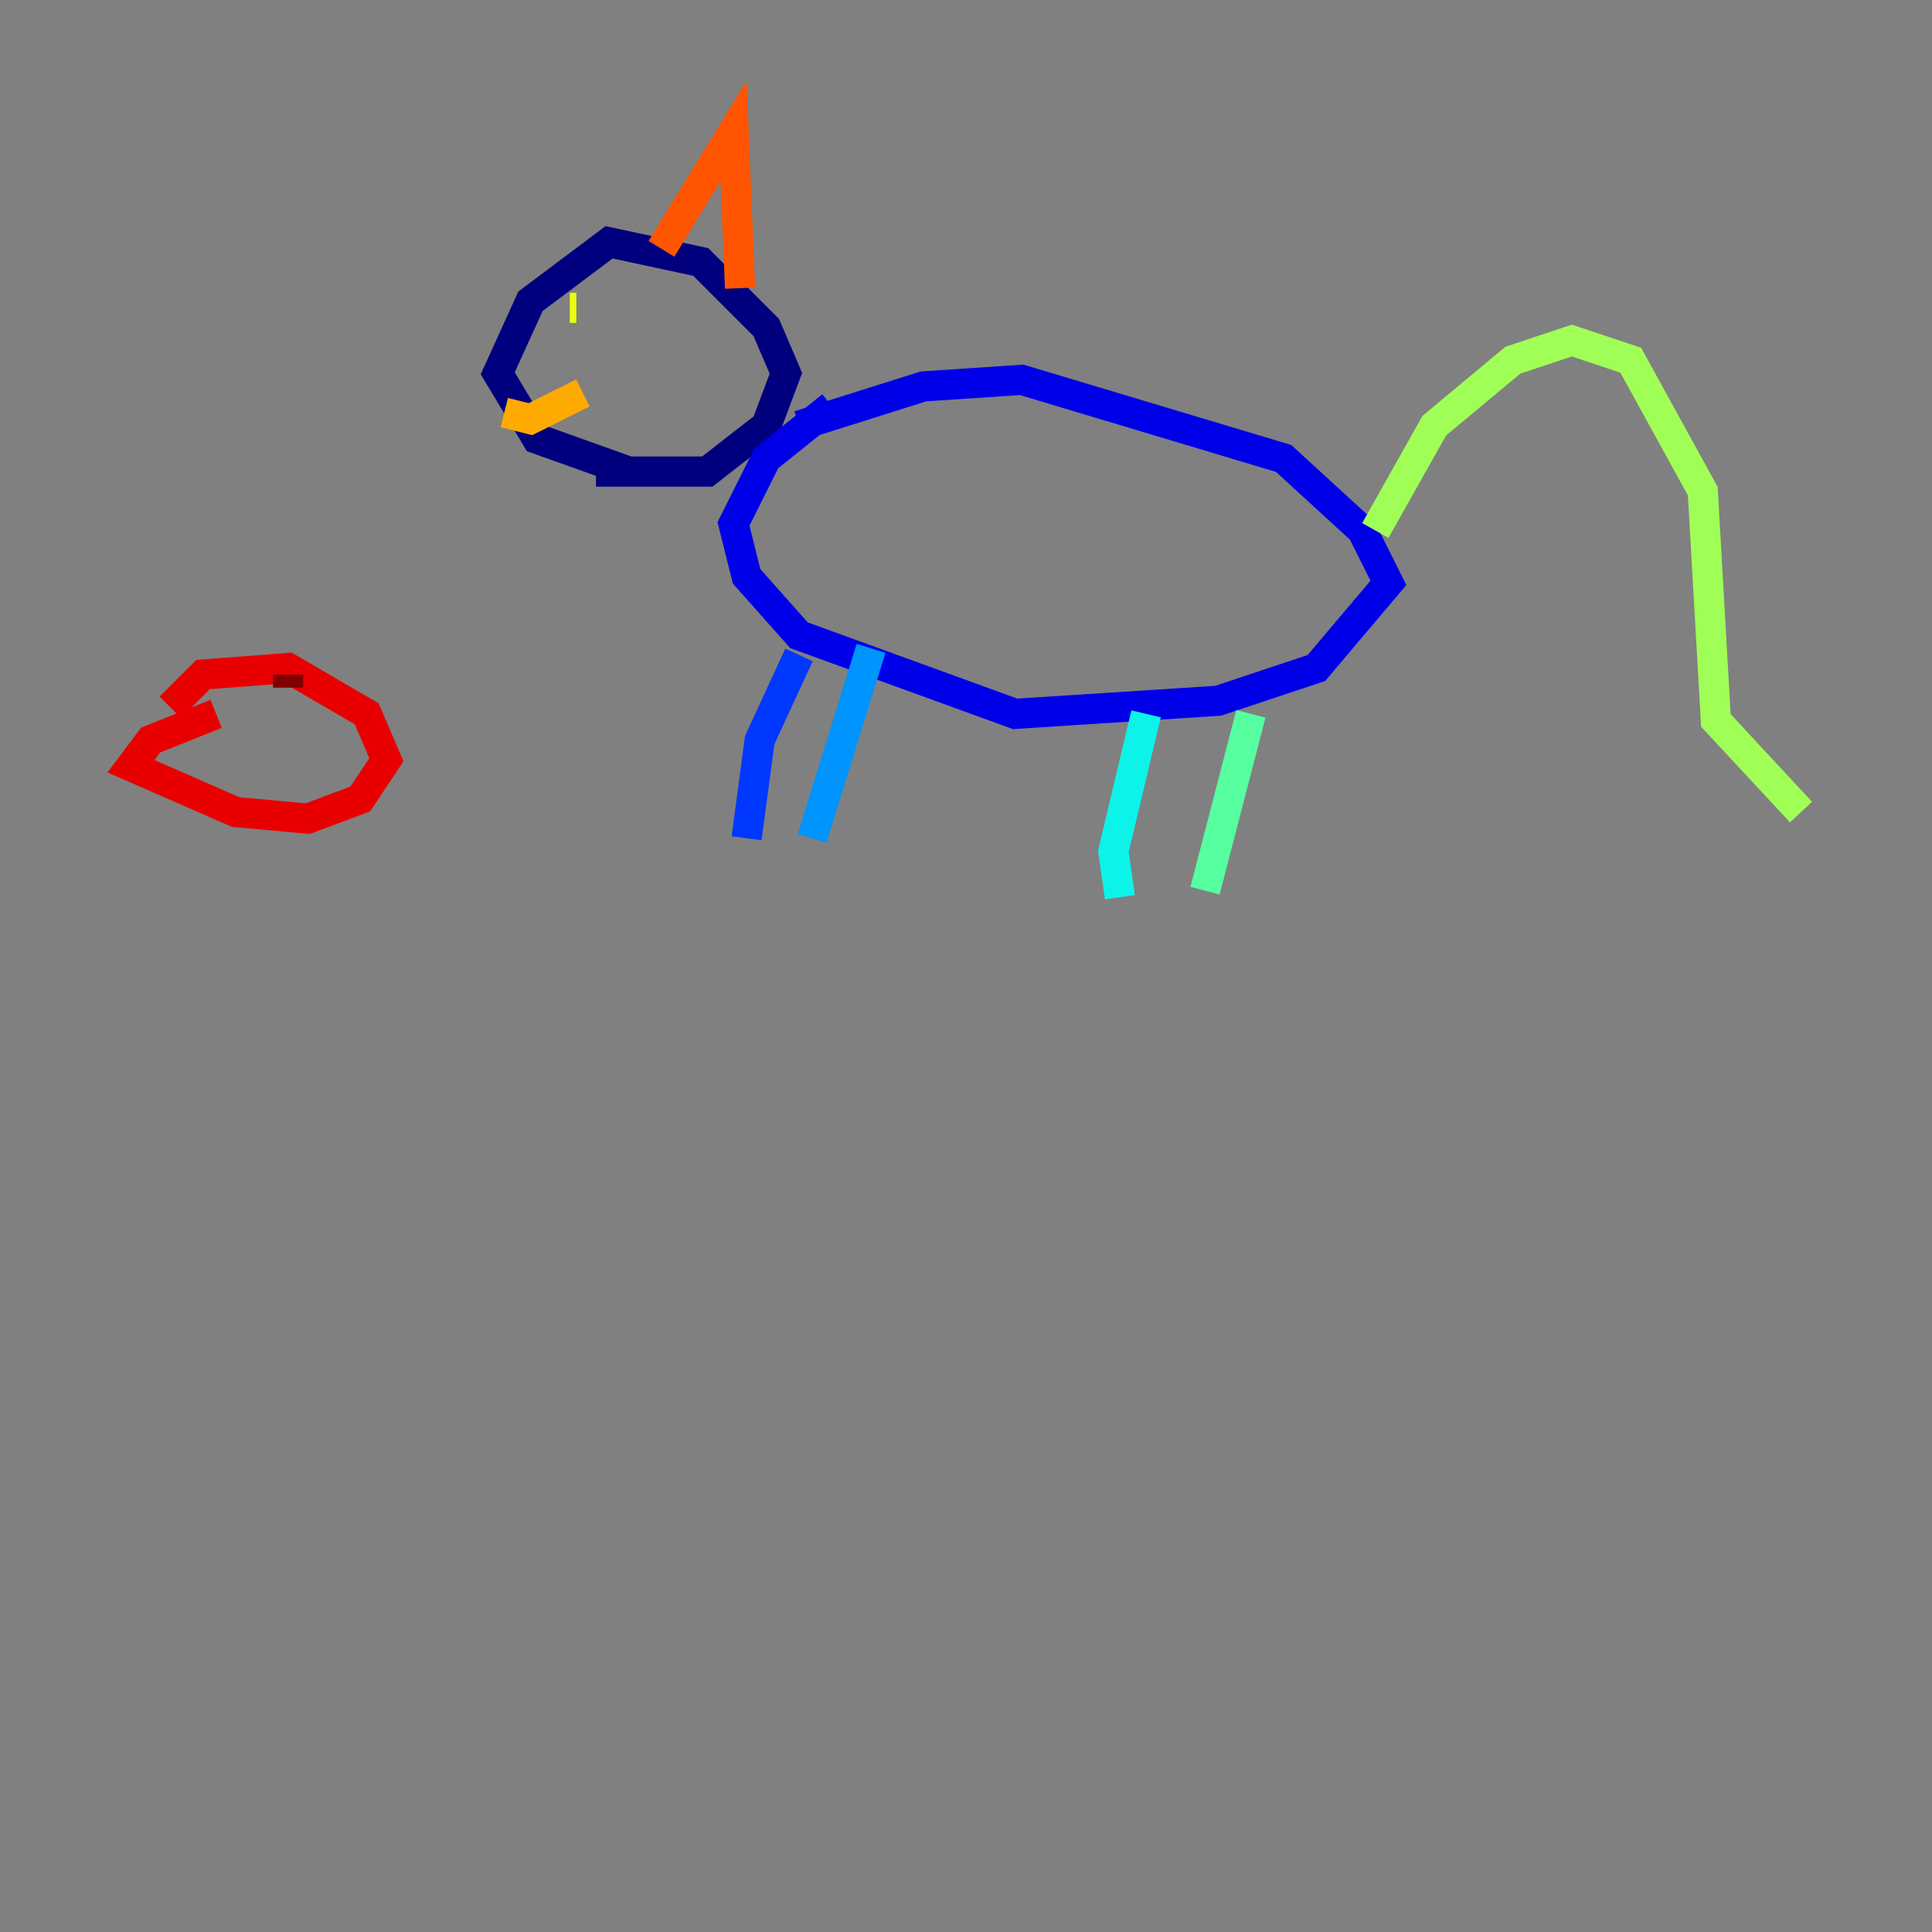 <?xml version="1.0" encoding="utf-8" ?>
<svg baseProfile="tiny" height="128" version="1.2" viewBox="0,0,128,128" width="128" xmlns="http://www.w3.org/2000/svg" xmlns:ev="http://www.w3.org/2001/xml-events" xmlns:xlink="http://www.w3.org/1999/xlink"><rect x="0" y="0" width="128" height="128" fill="#808080" stroke="none"/><defs /><polyline fill="none" points="41.654,31.241 35.58,29.071 32.976,24.732 35.146,19.959 40.352,16.054 46.427,17.356 50.766,21.695 52.068,24.732 50.766,28.203 46.861,31.241 39.485,31.241" stroke="#00007f" stroke-width="2" /><polyline fill="none" points="52.936,28.203 61.18,25.6 67.688,25.166 85.044,30.373 90.251,35.146 91.986,38.617 87.214,44.258 80.705,46.427 67.254,47.295 52.936,42.088 49.464,38.183 48.597,34.712 50.766,30.373 55.105,26.902" stroke="#0000e8" stroke-width="2" /><polyline fill="none" points="52.936,43.39 50.332,49.031 49.464,55.539" stroke="#0038ff" stroke-width="2" /><polyline fill="none" points="57.709,42.956 53.803,55.539" stroke="#0094ff" stroke-width="2" /><polyline fill="none" points="75.932,47.295 73.763,56.407 74.197,59.444" stroke="#0cf4ea" stroke-width="2" /><polyline fill="none" points="82.875,47.295 79.837,59.01" stroke="#56ffa0" stroke-width="2" /><polyline fill="none" points="91.119,35.146 95.024,28.203 100.231,23.864 104.136,22.563 108.041,23.864 112.814,32.542 113.681,47.729 119.322,53.803" stroke="#a0ff56" stroke-width="2" /><polyline fill="none" points="38.183,20.393 37.749,20.393" stroke="#eaff0c" stroke-width="2" /><polyline fill="none" points="33.41,27.336 35.146,27.77 38.617,26.034" stroke="#ffaa00" stroke-width="2" /><polyline fill="none" points="43.824,16.488 48.597,8.678 49.031,19.091" stroke="#ff5500" stroke-width="2" /><polyline fill="none" points="11.281,46.861 13.451,44.691 19.091,44.258 24.298,47.295 25.6,50.332 23.864,52.936 20.393,54.237 15.62,53.803 8.678,50.766 9.98,49.031 14.319,47.295" stroke="#e80000" stroke-width="2" /><polyline fill="none" points="19.091,45.559 19.091,44.691" stroke="#7f0000" stroke-width="2" /></svg>